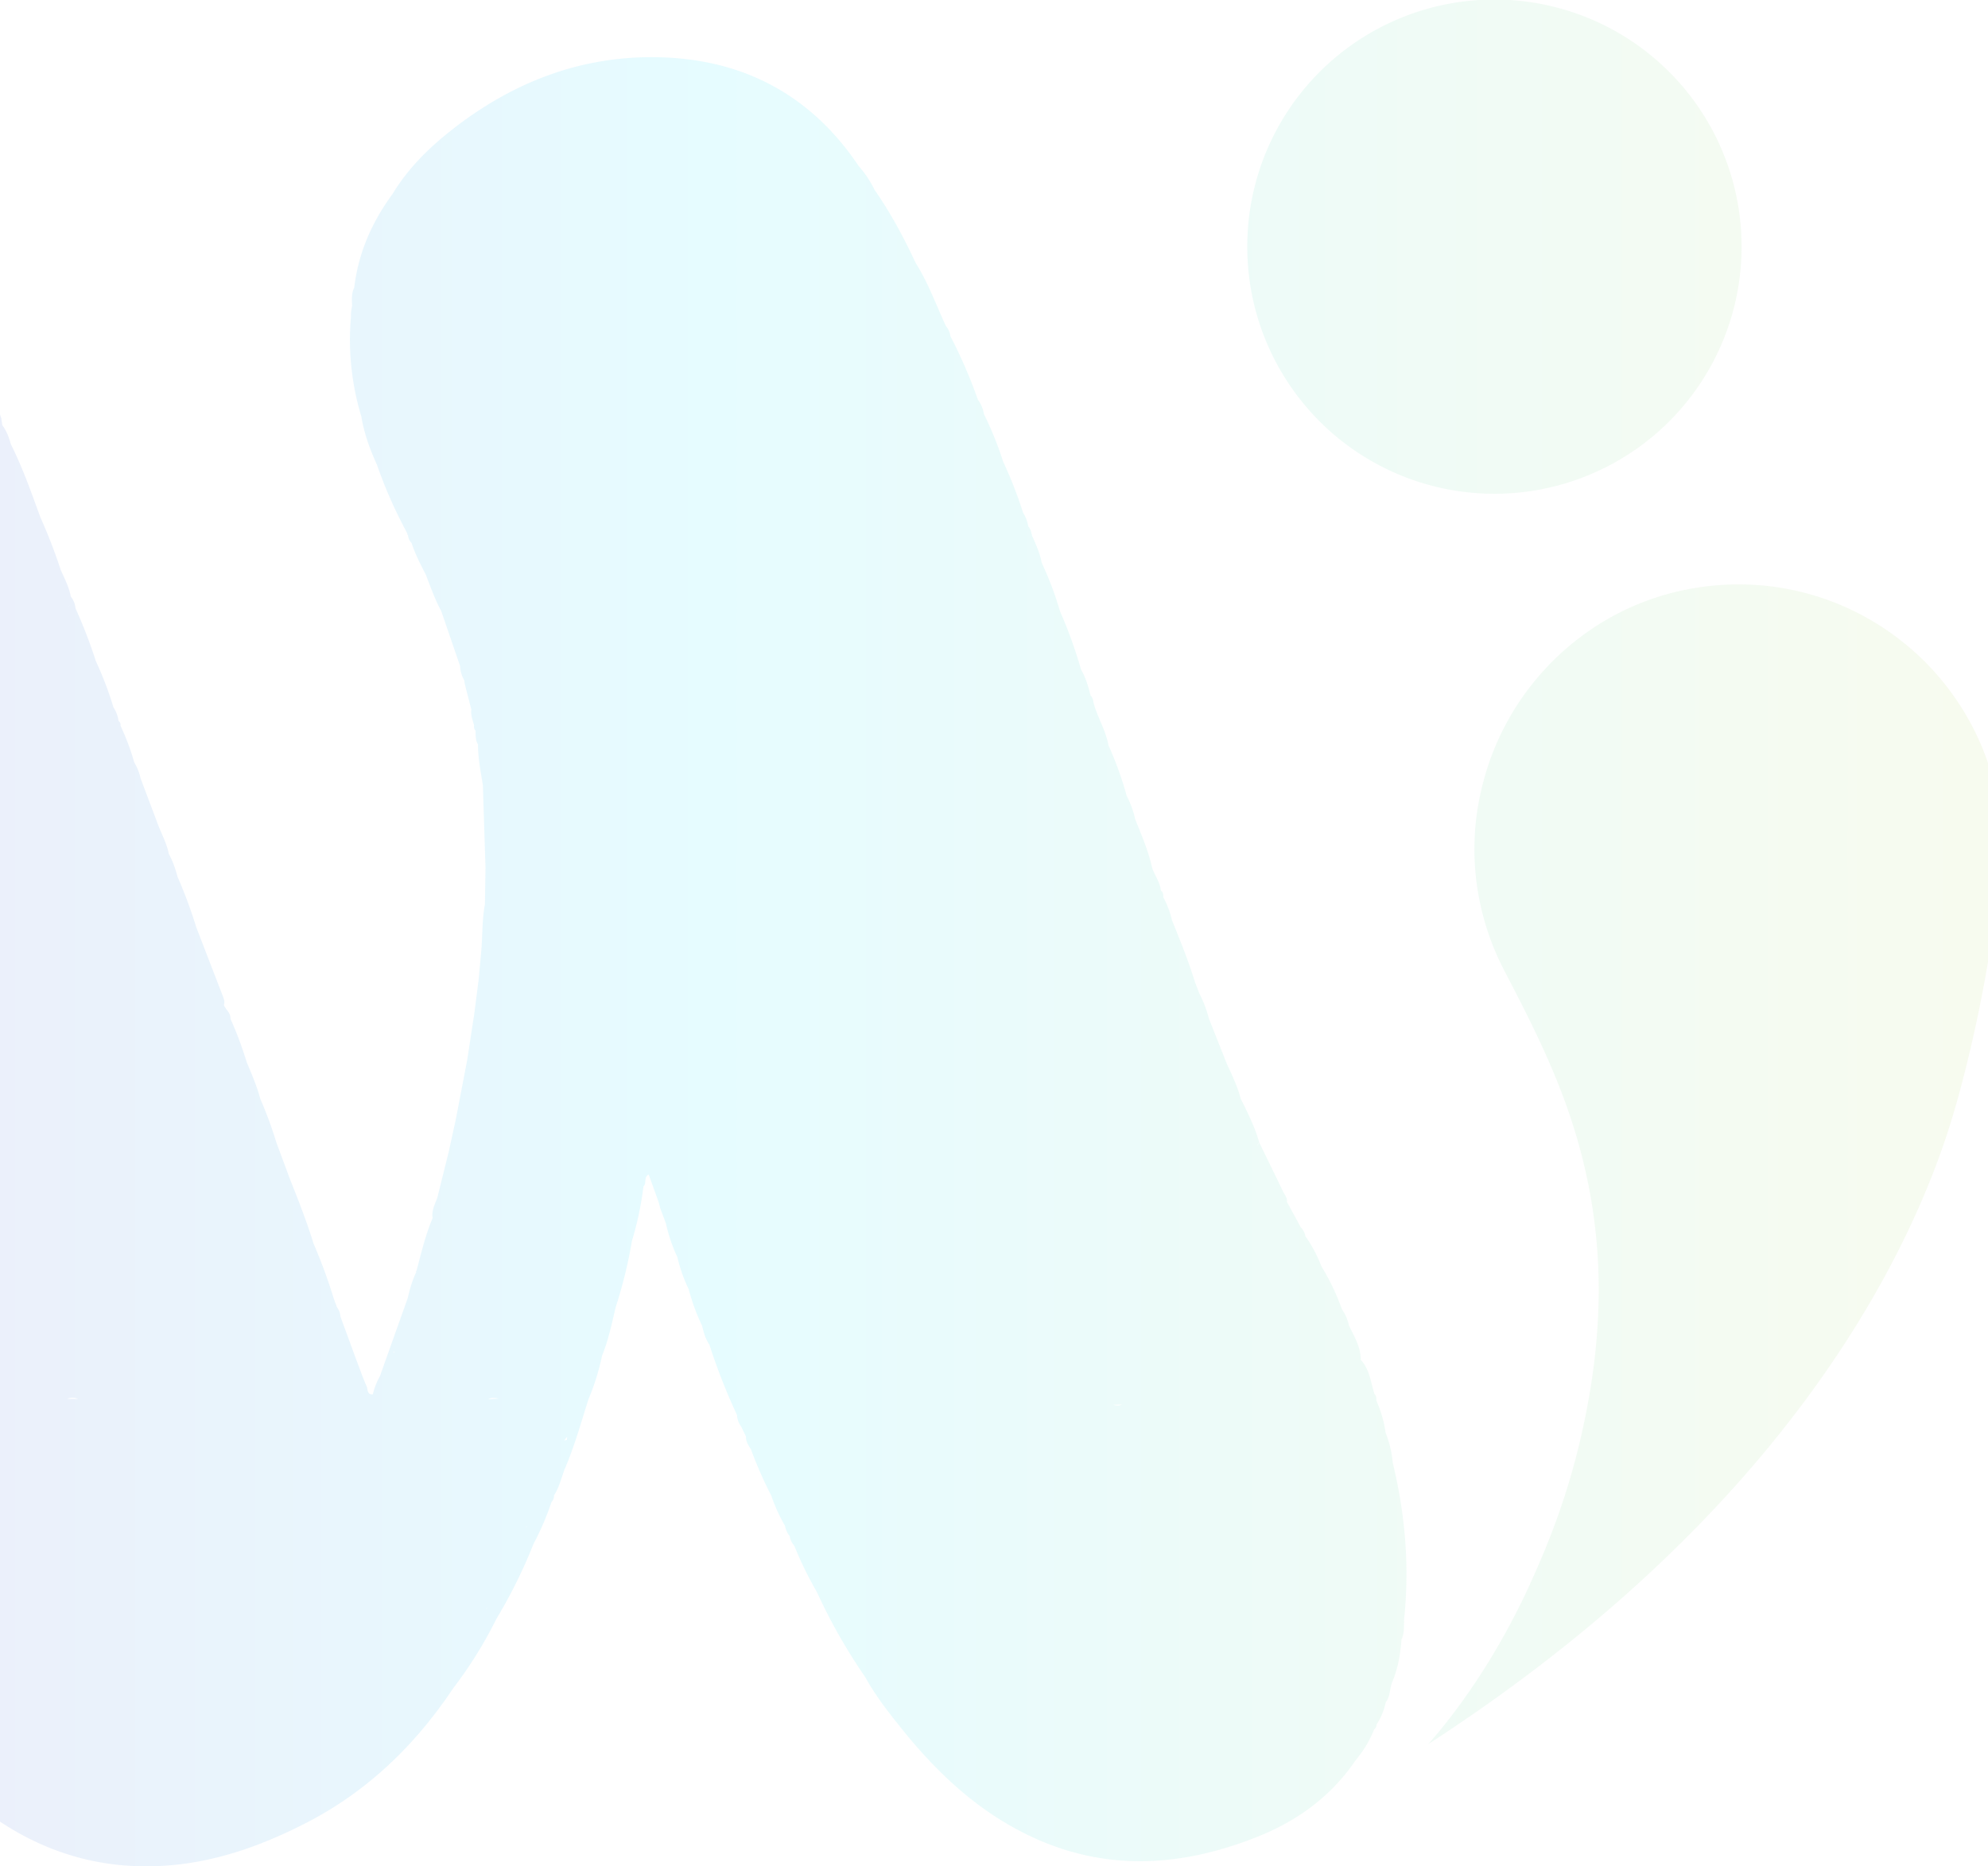 <svg xmlns="http://www.w3.org/2000/svg" xmlns:xlink="http://www.w3.org/1999/xlink" width="1405" height="1319" viewBox="0 0 1405 1319">
  <defs>
    <clipPath id="clip-path">
      <rect id="Rectangle_5345" data-name="Rectangle 5345" width="1405" height="1319" transform="translate(0 3527)" fill="#fff" stroke="#707070" stroke-width="1"/>
    </clipPath>
    <linearGradient id="linear-gradient" x1="-0.044" y1="0.5" x2="1.19" y2="0.5" gradientUnits="objectBoundingBox">
      <stop offset="0" stop-color="#5f00ab"/>
      <stop offset="0.027" stop-color="#5f00ab"/>
      <stop offset="0.44" stop-color="#0df"/>
      <stop offset="1" stop-color="#f8cd1a"/>
    </linearGradient>
  </defs>
  <g id="bg-how" transform="translate(0 -3527)" clip-path="url(#clip-path)">
    <g id="Component_29_1" data-name="Component 29 – 1" transform="translate(-435.779 3526.668)">
      <g id="Group_6374" data-name="Group 6374" transform="translate(-117.553 -206.315)" opacity="0.1">
        <path id="Union_1" data-name="Union 1" d="M414.9,1272.369c-33.086-27.722-58.481-61.59-78.582-99.6a153.779,153.779,0,0,1-14.351-27.892,83.649,83.649,0,0,1-9.687-21.225,245.321,245.321,0,0,1-16.4-41.56v-.009a345.923,345.923,0,0,1-14.476-40.509,40.281,40.281,0,0,1-4.906-13.344l.063-.01c-1.887-1.815-2.157-4.277-2.7-6.649l-.377-1.545a73.3,73.3,0,0,1-6.542-17.649,337.592,337.592,0,0,1-14.647-38.99v-.008l.027.008c-2.606-3.387-3.487-7.458-4.511-11.475-2.121-4.583-4.987-8.887-5.185-14.18h-.009c-2.067-2.39-2.561-5.454-3.523-8.321-1.806-1.133-1.231-2.956-1.348-4.583v-.009a33.776,33.776,0,0,1-4.951-12.841q-10.109-25.031-20.138-50.088c-.207-.513.521-1.393.809-2.1-2.813-1.114-2.956-3.693-3.37-6.128a260.377,260.377,0,0,1-12.85-32.8,170.229,170.229,0,0,1-9.84-25.367,395.709,395.709,0,0,1-15.716-39.5,158.29,158.29,0,0,1-10.127-25.736c-1.294-.773-1.411-2.031-1.348-3.352-1.492-1.222-1.662-2.929-1.752-4.664a36.1,36.1,0,0,1-4.718-11.636,440.823,440.823,0,0,1-16.7-41.857,185.2,185.2,0,0,1-10.918-27.569c-4.071-7.764-7.7-15.7-9.7-24.289-3.783-7.854-7.728-15.636-9.741-24.19a310.207,310.207,0,0,1-14.387-35.782c-1.806-2.435-3.253-5.023-3.325-8.159a3.193,3.193,0,0,1-1.366-3.253,5.589,5.589,0,0,1-1.86-4.8,164.456,164.456,0,0,1-10.046-25.3l-.009-.009a85.947,85.947,0,0,1-7.917-19.714,222.853,222.853,0,0,1-13.03-32.314q-2.345-5.8-4.7-11.6l-3.54-8.079c-1.635-1.222-1.285-3.127-1.635-4.789a81.241,81.241,0,0,1-7.773-19.571A432.854,432.854,0,0,1,19.053,374.1l-.926-1.878c-1.887-2.938-3.487-5.984-3.621-9.6-7.324-14.764-13.38-29.878-12.6-46.825L1.386,301.12c-.018-1.474-.045-2.947-.081-4.413a105.584,105.584,0,0,1,.045-33.382l.306-12.4.117-6.5c-.3-3.442-.611-6.892,1.159-10.092.818-20.246,4.664-39.952,10.289-59.361,4.223-16.552,9.894-32.52,19.059-47.077,13.407-27.183,34.758-46.449,61.536-59.551C159.108,36.4,224.5,35.684,289.171,70.189a195.84,195.84,0,0,1,67.395,59.155c3.9,3.783,7.449,7.827,9.2,13.119l3.226,4.951a88.717,88.717,0,0,1,16.256,29.025l1.95,3.082.926,1.9h-.009a517.4,517.4,0,0,1,24.711,56.522,267.412,267.412,0,0,1,14.557,35.494,152.713,152.713,0,0,1,9.354,22.771l.629,4.6c3.064,4.053,4.736,8.753,6.119,13.56,8.3,16.633,14.458,34.156,20.811,51.588a378.246,378.246,0,0,1,14.414,37.274c2.7,6.128,5.913,12.058,7.081,18.763a15.4,15.4,0,0,1,3.361,8.366,353.723,353.723,0,0,1,14.36,37.238,3.976,3.976,0,0,1,.359.835,241.216,241.216,0,0,1,12.068,31.838,22.891,22.891,0,0,1,3.63,9.7,3.192,3.192,0,0,1,1.357,3.306,166.58,166.58,0,0,1,9.714,25.915,38.929,38.929,0,0,1,4.529,11.448q5.782,15.312,11.556,30.651c2.651,7.584,6.829,14.611,8.33,22.618,2.92,5.1,4.673,10.658,6.236,16.282a331.115,331.115,0,0,1,13.173,35.53q9.26,24.006,18.529,48.022c.863,2.246,1.9,4.484,1.015,6.991,1.321,3.37,4.942,5.625,4.664,9.75a257.813,257.813,0,0,1,11.484,30.741c3.558,8.464,7.225,16.9,9.561,25.825a275.275,275.275,0,0,1,11.358,30.813q4.812,12.98,9.642,25.979c5.94,14.926,11.844,29.869,16.552,45.235A394.017,394.017,0,0,1,671.587,918l2.273,6.3a12.4,12.4,0,0,1,2.534,6.668l11.268,30.759c2.381,6.227,4.583,12.527,7.252,18.619.908,2.085.18,5.913,4.376,5.562a48.751,48.751,0,0,1,5.032-12.913q9.772-27.483,19.581-54.968c1.492-6.263,3.127-12.472,5.976-18.286a1.026,1.026,0,0,1,.288-1.213c3.352-12.563,6.317-25.233,11.376-37.265-.908-5.32,1.725-9.813,3.361-14.531q4.03-16.229,8.06-32.44l4.933-22.545q4.044-21.122,8.087-42.225l4.933-32.206,3.127-24.343,1.779-19.346c1.042-11.368.575-22.851,2.678-34.147q.2-12.939.4-25.889-.93-29.141-1.86-58.273c-1.527-9.525-3.451-19.006-3.433-28.71l-.018-.036c-1.842-3.01-1.59-6.4-1.7-9.7a4.063,4.063,0,0,1-1-3.783c-1.024-3.674-2.552-7.26-1.995-11.214l-4.592-17.891-.4-2.758a21.772,21.772,0,0,1-2.947-10.082q-6.659-19.423-13.326-38.873C743.1,424,740.033,415.1,736.636,406.337c-3.765-7.234-7.5-14.485-10.01-22.267a8.118,8.118,0,0,1-2.471-5.382,1.678,1.678,0,0,1-.593-1.447,331.2,331.2,0,0,1-21.422-48.488c-4.969-10.9-9.04-22.1-10.981-33.976a186.908,186.908,0,0,1-7.377-70.288,30.826,30.826,0,0,1,.836-7.881c-.144-4.4-.566-8.833,1.51-12.976,2.893-24.6,12.562-46.43,27.12-66.244,11.026-18.26,26.032-32.925,42.656-45.883,43.78-34.147,93.355-52.775,149.122-50.591,58.382,2.291,104.794,27.865,137.656,76.83v.009a74.25,74.25,0,0,1,11.116,16.633l.018.036c11.331,16.328,20.722,33.76,29.105,51.768,8.878,14.018,14.423,29.636,21.36,44.589a14.018,14.018,0,0,1,3.2,7.125l-.036-.009a355.252,355.252,0,0,1,19.437,44.921v.008a23.875,23.875,0,0,1,4.331,10.316,240.49,240.49,0,0,1,13.506,33.446,299.53,299.53,0,0,1,14.09,36.132v-.009a23.93,23.93,0,0,1,3.594,9.507c1.689,1.914,2.237,4.3,2.732,6.7,2.822,6.254,5.6,12.535,6.919,19.338a236.969,236.969,0,0,1,12.85,34.048,332.052,332.052,0,0,1,14.944,41.434c3.307,5.68,5.14,11.889,6.641,18.215,1.51,1.348,1.9,3.181,2.139,5.068l.449,1.69c2.956,9.669,8.339,18.484,10.145,28.575a244.634,244.634,0,0,1,12.868,35.719,64.538,64.538,0,0,1,6,16.507c4.5,11.143,9.273,22.2,11.888,33.985v.009c1.771,5.553,5.634,10.307,6.236,16.3,1.654,1.2,1.743,2.975,1.743,4.772a65.053,65.053,0,0,1,6.129,16.3c5.895,14.4,11.619,28.845,16.247,43.7l2.408,6.272.728,1.834a85.1,85.1,0,0,1,6.731,17.756q6.416,16.2,12.859,32.413c3.738,7.889,7.422,15.807,9.678,24.289,4.969,9.983,9.966,19.948,12.985,30.75,5.616,11.547,11.268,23.067,16.822,34.641,1.141,2.372,3.118,4.475,2.786,7.413q3.99,7.292,7.962,14.611l1.7,3.226a11.374,11.374,0,0,1,3.37,6.415,94.055,94.055,0,0,1,11.223,21.054,167.913,167.913,0,0,1,14.62,30.615,30.8,30.8,0,0,1,4.915,11.359v.018c3.7,7.773,8.411,15.2,8.339,24.271,6.4,6.83,7.027,15.978,9.759,24.28,1.4,1.294,1.285,3.028,1.348,4.7v.018a84.27,84.27,0,0,1,6.47,22.573,75.937,75.937,0,0,1,5.077,21.243c8.743,36.366,11.951,73.137,8.006,110.42-.216,4.861.342,9.839-1.815,14.458-.827,10.154-2.453,20.129-6.362,29.608-2.139,4.772-1.375,10.478-4.807,14.809a43.6,43.6,0,0,1-6.515,15.69,3.776,3.776,0,0,1-1.635,3.406,80.615,80.615,0,0,1-12.212,20.766,4.129,4.129,0,0,1-1.015,1.223c-17.532,25.853-41.713,43.177-70.468,54.455-51.957,20.407-104.094,24.118-156.158.575-39.026-17.64-69.264-46.134-95.548-79.22-8.842-11.116-17.594-22.349-24.442-34.893a392.872,392.872,0,0,1-34-59.9,257.273,257.273,0,0,1-16-32.753,12.56,12.56,0,0,1-3.163-6.65,18.091,18.091,0,0,1-3.477-7.593,116.21,116.21,0,0,1-9.642-21.243,283.779,283.779,0,0,1-14.342-32.682c-1.806-2.776-3.666-5.517-3.531-9.057v-.009c-1.114-2.337-2.247-4.681-3.37-7.018a14.676,14.676,0,0,1-2.938-8.1,429.985,429.985,0,0,1-19.554-49.819c-2.786-4.026-4-8.644-5.14-13.3a148.015,148.015,0,0,1-9.507-25.943,105.34,105.34,0,0,1-7.962-22.537,114.7,114.7,0,0,1-8.141-24.064,3.209,3.209,0,0,1-.458-1.213q-1.658-4.38-3.325-8.77l-1.33-4.871c-2.318-6.451-4.628-12.894-7.018-19.544-3.783,1.941-1.249,6.29-3.72,8.429a228.2,228.2,0,0,1-8.168,38.639,325.977,325.977,0,0,1-11.475,46.781c-2.714,11.529-5.095,23.175-9.6,34.21v.009a171.618,171.618,0,0,1-9.651,30.93c-5.311,16.669-9.957,33.545-16.939,49.639-2.22,6.164-3.783,12.607-7.369,18.214a6.446,6.446,0,0,1-1.752,4.628,201.559,201.559,0,0,1-12.742,29.672v.009a362.421,362.421,0,0,1-26.131,52.775,301.912,301.912,0,0,1-30.57,49.108c-27.075,40.643-61.177,73.514-105.037,95.835-32.493,16.552-66.334,28.316-103.087,29.942-2.992.134-5.953.2-8.9.2C492.179,1319.581,451.09,1302.705,414.9,1272.369Zm-69.381-101.685a4.822,4.822,0,0,0-1.258-.27A9.255,9.255,0,0,0,345.522,1170.684Zm1025.353-9.166c-.117-.234-.207-.485-.314-.737A1.514,1.514,0,0,0,1370.875,1161.518Zm-9.48-18.691.072.17-.027-.216Zm-581.823-5.2c.171-.179.3-.35.458-.521l-.4-.134C779.616,1137.193,779.6,1137.39,779.571,1137.624Zm601.215-41.344.117.1-.009-.341Zm-573.215-16.471a2.994,2.994,0,0,1,.216.359c.153-.2.3-.386.467-.584C808.021,1079.673,807.8,1079.736,807.572,1079.808ZM992.3,1071.9l.018-.036c-.036-.027-.063-.063-.108-.072H992.2Zm-712.462-43.851h.036l.108-.108v-.072Zm.144-5.3v-.126C279.916,1022.693,279.889,1022.748,279.978,1022.748Zm554.614-4.161a11.17,11.17,0,0,1,1.878-.459c.054-.656.09-1.32.09-1.995A9.126,9.126,0,0,0,834.592,1018.587Zm520.4-6.668.009-.062-.054-.009Zm1.626-9.777.027-.072-.027-.018Zm-133.963-8.905a7.542,7.542,0,0,0,6.021-.089C1226.668,993.156,1224.656,993.2,1222.652,993.237Zm-441.8-3.756c2.4-.251,4.8-.43,7.189-.485a11.077,11.077,0,0,0-3.337-.526A6.834,6.834,0,0,0,780.847,989.481Zm-289.923-.26a9,9,0,0,0-7.6-.027q1.77-.064,3.549-.065Q488.9,989.129,490.924,989.221Zm222.861-32.907.3.387c.153-.4.306-.782.494-1.232C714.288,955.748,714.037,956.035,713.785,956.314Zm223.841-11.933.072-.036-.063-.108Zm-696.5-23.192h.009c.18-.18.377-.351.566-.531l-.306-.458-.27.989Zm0,0-.512-.746A1.981,1.981,0,0,0,241.123,921.188ZM1324.454,810.13a12.179,12.179,0,0,0,1.267-2.237A4.024,4.024,0,0,0,1324.454,810.13Zm-738.5-99.456.027.054a.618.618,0,0,1-.072.458l.135.018c-.018-.153-.036-.324-.063-.476v-.009l.009-.062Zm.422.252a.735.735,0,0,0-.4-.208C586.112,710.79,586.238,710.854,586.373,710.926ZM141.082,663.632l.18-.045-.081-.216ZM101.9,566.61l.009.018.189.054-.225-.288A1.564,1.564,0,0,0,101.9,566.61Zm675.341-51.067.063-.108-.072-.018Zm430.383-1.617.126.081-.045-.162ZM484.131,428.9l.009.009a3.227,3.227,0,0,1,.926-.458A1.937,1.937,0,0,0,484.131,428.9ZM704.188,328.7l-.027-.081v.027h-.018Zm-271.6-28.288.09.108a4.309,4.309,0,0,1,.836-.728A1.219,1.219,0,0,0,432.587,300.41Zm687.445-10.675.207.054.009-.2Zm1.429-9.7.117-.233C1121.29,279.913,1121.137,280.074,1121.461,280.038Zm-707.609-2.992c1.779-.1,3.226-.62,3.819-2.121C416.134,275.789,414.894,276.49,413.851,277.047Zm1038.706,947.561c5.212-6.263,10.559-13.209,16.822-21.9a471.953,471.953,0,0,0,30.562-48.5c3.352-6.093,6.578-12.257,9.669-18.439,3.963-7.917,7.872-16.337,12.3-26.509,4.574-10.432,8.366-19.76,11.655-28.512a504.355,504.355,0,0,0,16.247-51.22,534.863,534.863,0,0,0,11.583-58.095,438.409,438.409,0,0,0,4.2-52.99c1.24-75.5-19.679-132.346-35.521-168.533-9.633-22.024-20.138-42.27-30.292-61.868l-1.105-2.13a183.76,183.76,0,0,1-11.232-26.509c-1.546-4.582-2.929-9.336-4.134-14.171-1.2-4.78-2.211-9.74-3.046-14.692a183.156,183.156,0,0,1,1.465-67.638c.467-2.246,1-4.466,1.537-6.677a187.838,187.838,0,0,1,74.5-109.251,182.816,182.816,0,0,1,64.6-28.764c6.11-1.4,12.455-2.516,18.826-3.324l.225-.018a187.482,187.482,0,0,1,23.085-1.438c89.347,0,166.312,63.828,183.008,151.764,9.309,49.19-13.991,169.512-34.812,234.121-29.968,92.987-117.482,271.952-367.6,433.942C1447.615,1230.449,1450.1,1227.547,1452.558,1224.608ZM1317.265,174.687a174.683,174.683,0,1,1,174.678,174.678A174.684,174.684,0,0,1,1317.265,174.687Z" transform="translate(117.553 206.315)" stroke="rgba(0,0,0,0)" stroke-miterlimit="10" stroke-width="1" fill="url(#linear-gradient)"/>
      </g>
    </g>
  </g>
</svg>
